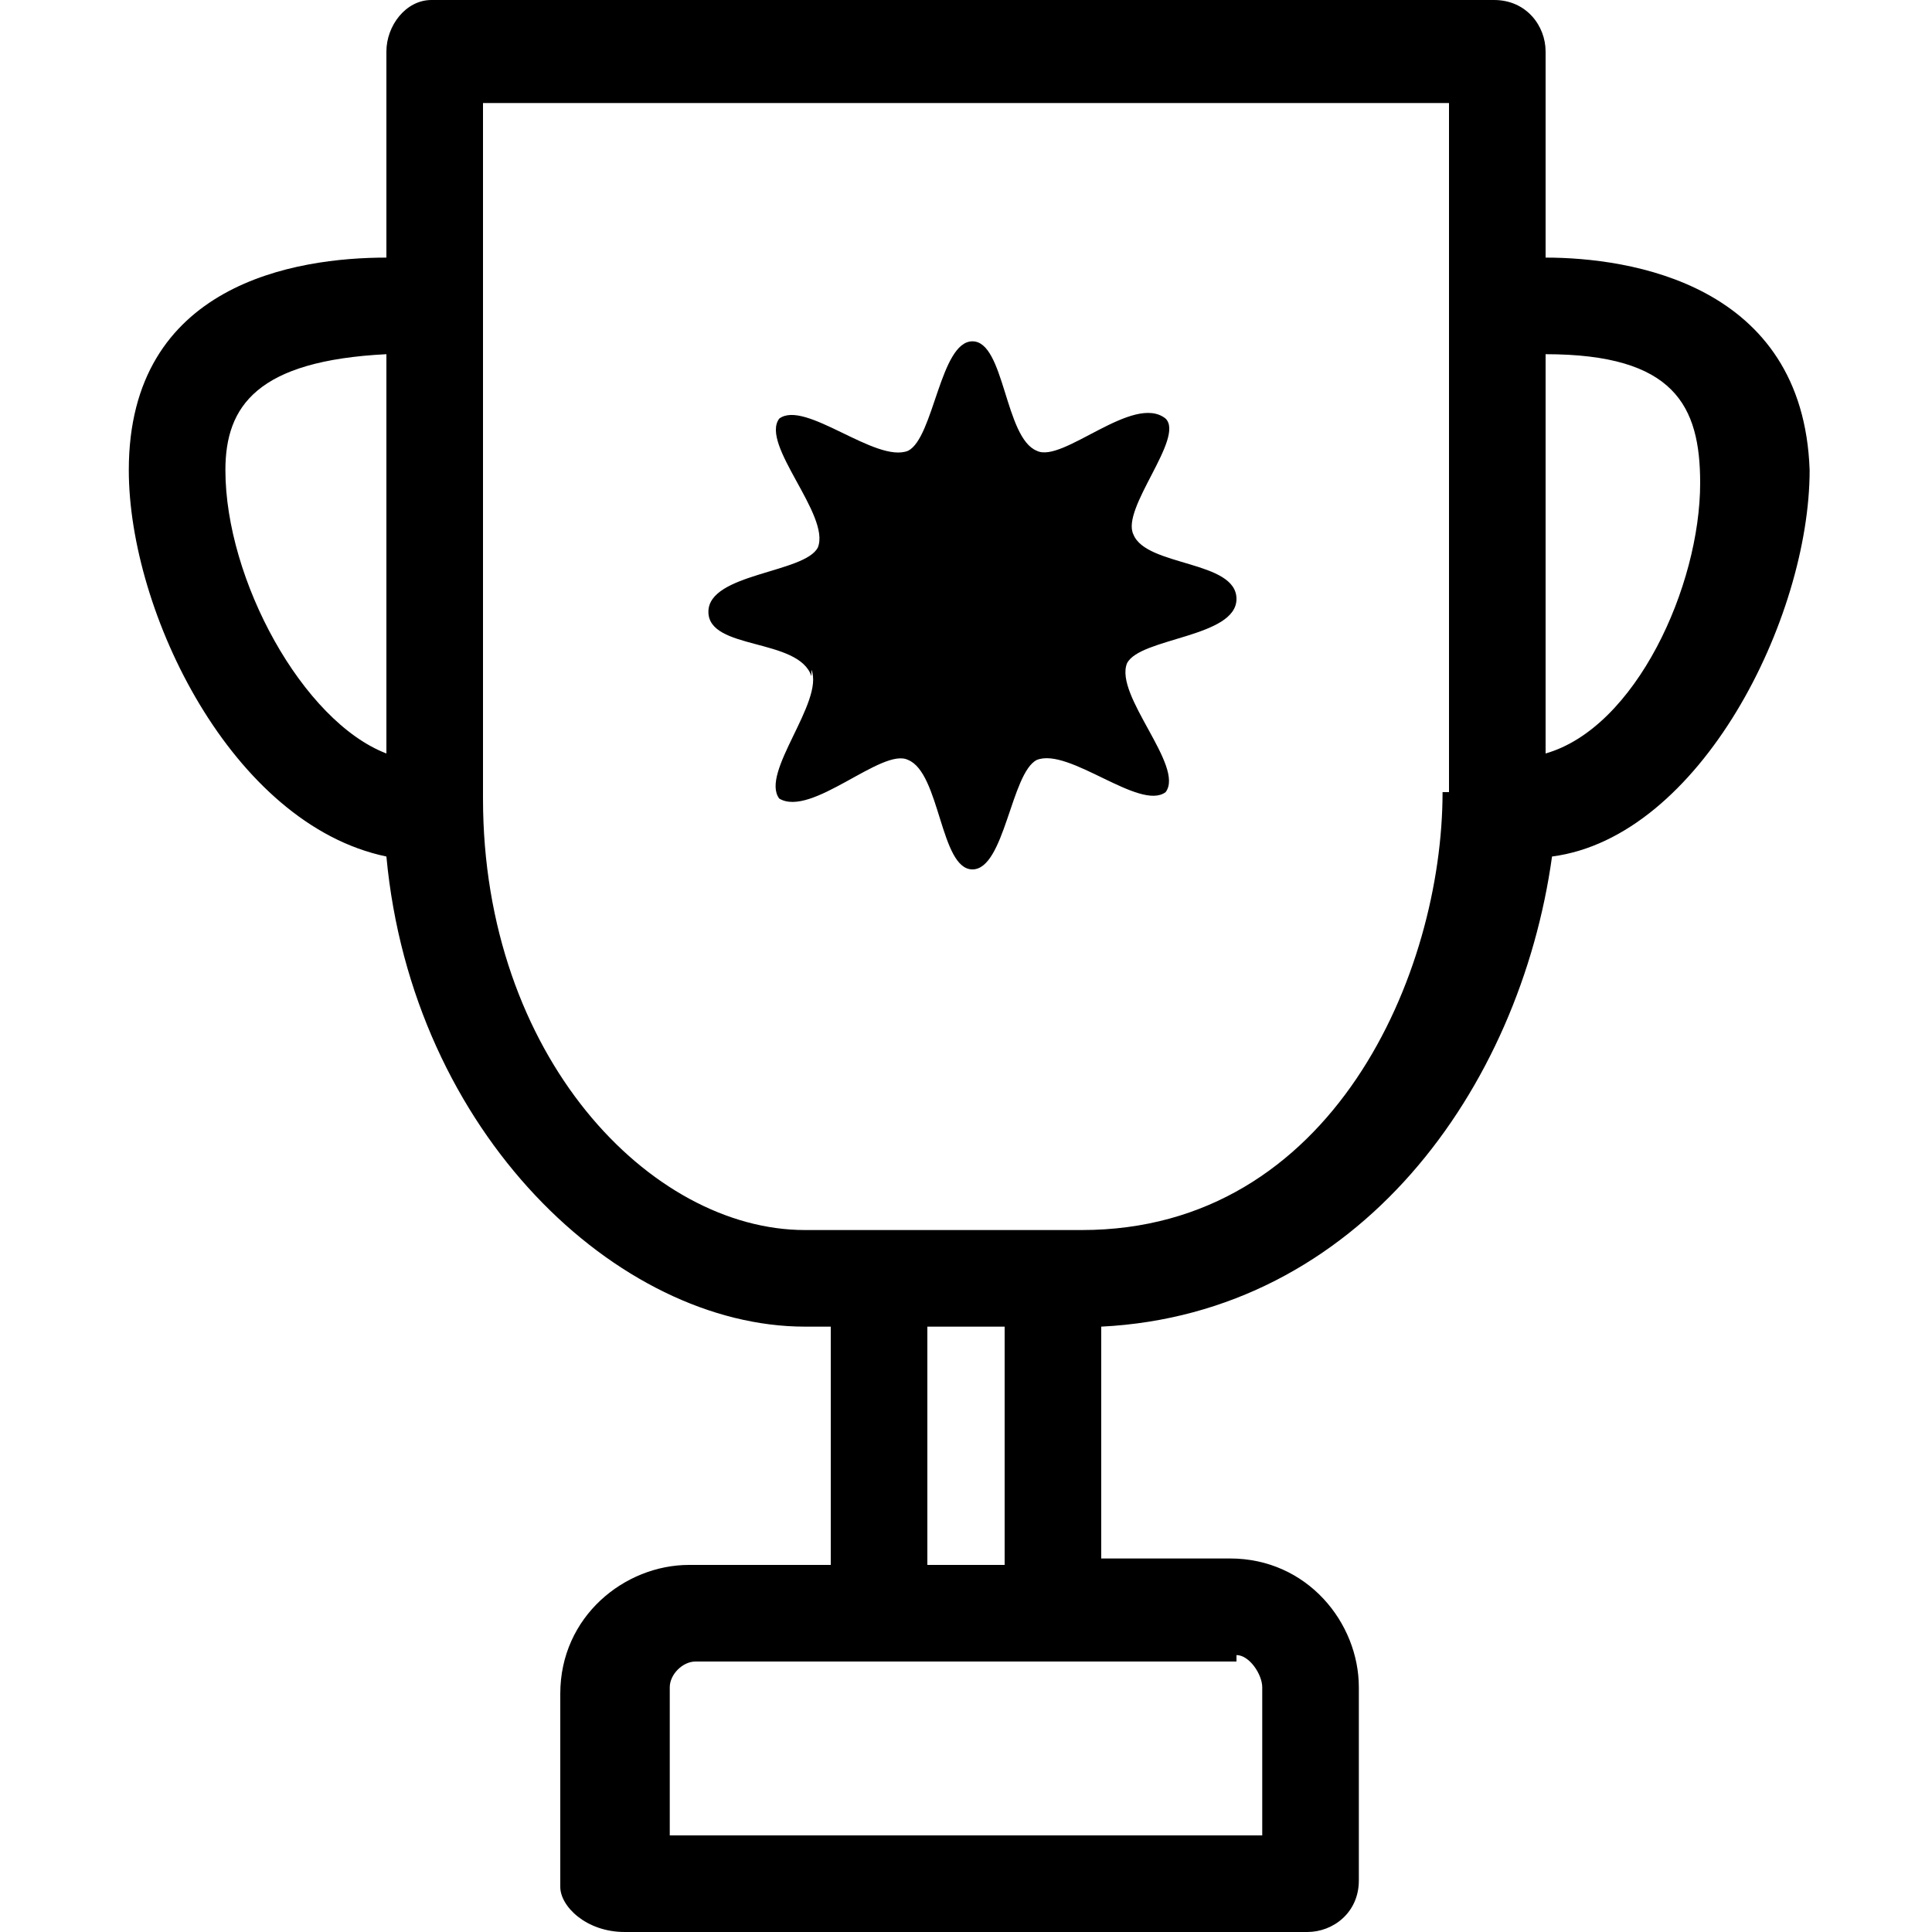 <svg xmlns="http://www.w3.org/2000/svg" viewBox="0 0 30 30"><path d="M12.6 10.4c.2.5-.8 1.6-.5 2 .5.3 1.6-.8 2-.6.5.2.5 1.7 1 1.7s.6-1.5 1-1.7c.5-.2 1.6.8 2 .5.3-.4-.8-1.5-.6-2 .2-.4 1.7-.4 1.7-1s-1.4-.5-1.6-1c-.2-.4.8-1.5.5-1.8-.5-.4-1.6.7-2 .5-.5-.2-.5-1.7-1-1.7s-.6 1.5-1 1.7c-.5.2-1.6-.8-2-.5-.3.4.8 1.5.6 2-.2.4-1.7.4-1.7 1s1.4.4 1.6 1zM24 4V.8c0-.4-.3-.8-.8-.8H6.7c-.4 0-.7.4-.7.8V4c-1.4 0-4 .4-4 3.3 0 2.2 1.6 5.5 4 6 .4 4.3 3.6 7.3 6.5 7.3h.4v3.7h-2.2c-1 0-2 .8-2 2v3c0 .3.4.7 1 .7h10.6c.4 0 .8-.3.8-.8v-3c0-1-.8-2-2-2h-2v-3.6c4-.2 6.5-3.7 7-7.3 2.3-.3 4-3.7 4-6C28 4.4 25.3 4 24 4zM6 11.7C4.7 11.2 3.5 9 3.5 7.3c0-1 .5-1.7 2.5-1.8v6.2zm13.2 14c.2 0 .4.3.4.5v2.3h-9.2v-2.3c0-.2.2-.4.4-.4h8.4zm-4.8-1.4v-3.7h1.2v3.7h-1.2zm8-12c0 2.8-1.7 6.8-5.6 6.8h-4.3c-2.4 0-5-2.7-5-6.7V1.6h15v10.7zm1.6-.6V5.5c2 0 2.4.8 2.4 2 0 1.6-1 3.8-2.4 4.2z"/></svg>
